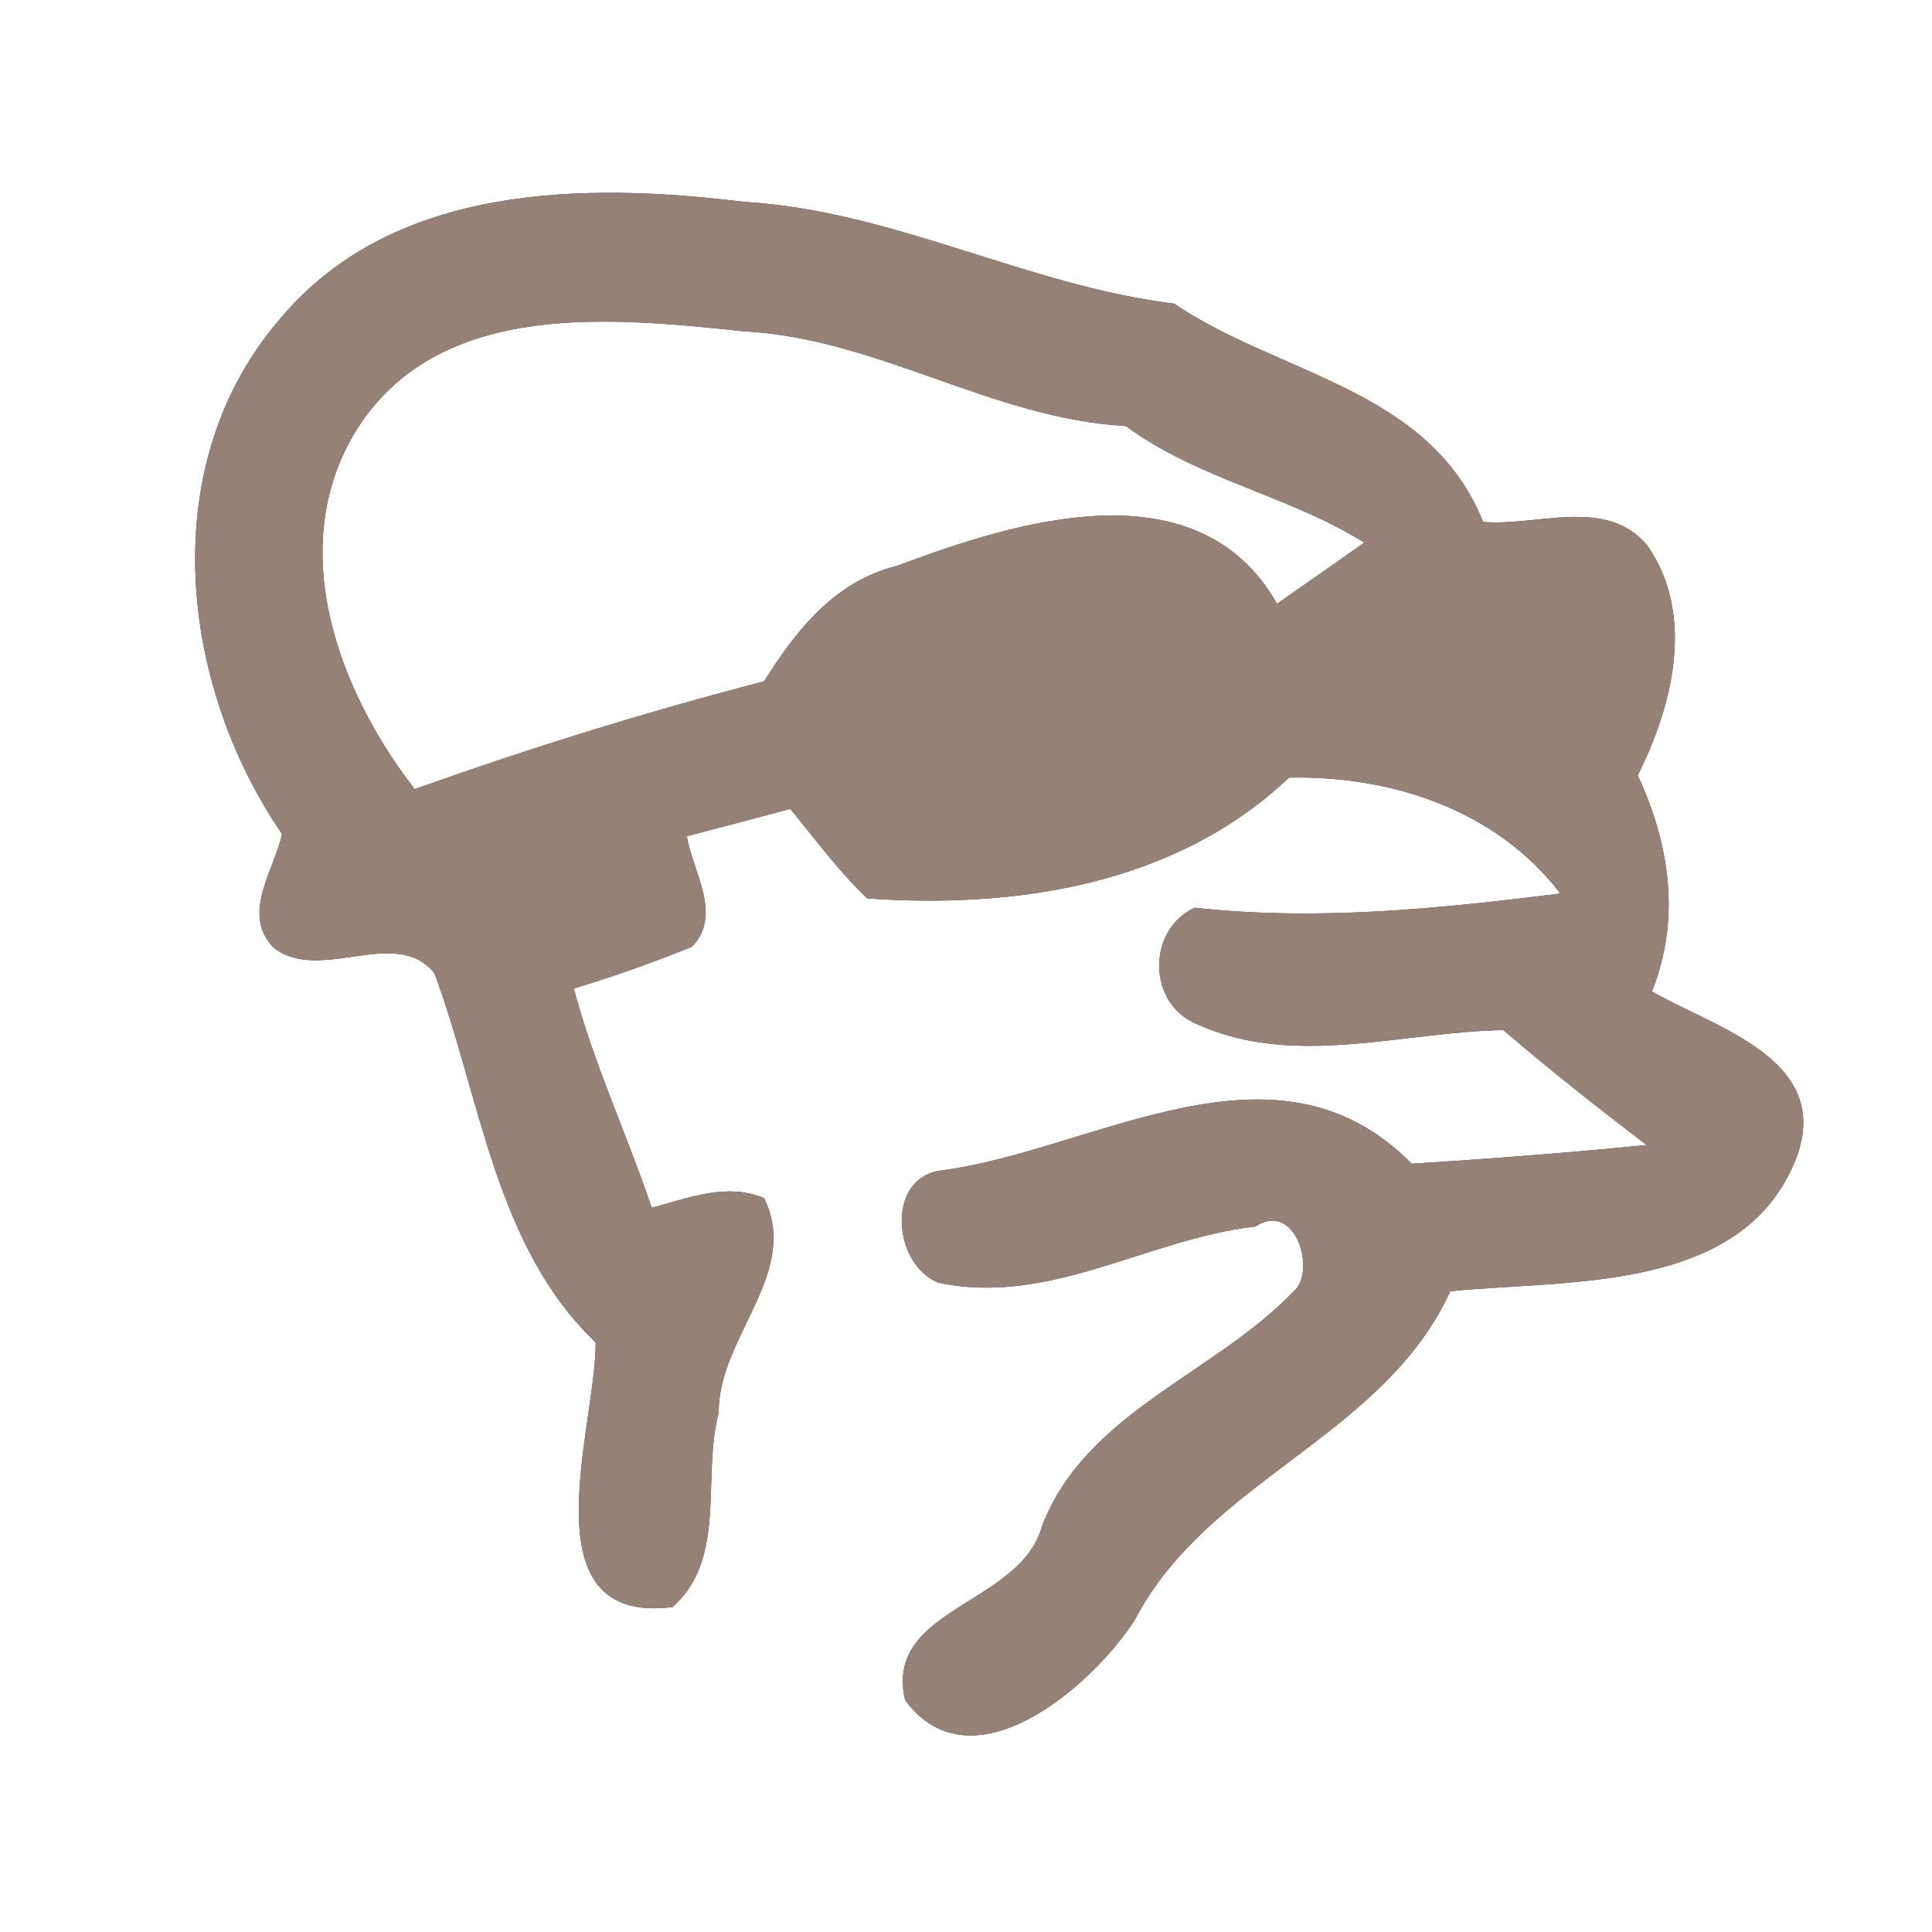 <?xml version="1.0" encoding="UTF-8" ?>
<!DOCTYPE svg PUBLIC "-//W3C//DTD SVG 1.1//EN" "http://www.w3.org/Graphics/SVG/1.1/DTD/svg11.dtd">
<svg width="60pt" height="60pt" viewBox="0 0 60 60" version="1.1" xmlns="http://www.w3.org/2000/svg">
<rect x="0" y="0" width="60" height="60" fill="#333333" stroke="none"/>
<g id="#ffffffff">
<path fill="#ffffff" opacity="1.00" d=" M 0.00 0.00 L 60.00 0.00 L 60.00 60.00 L 0.00 60.00 L 0.00 0.00 M 8.76 9.83 C 4.80 14.34 5.54 21.20 8.76 25.90 C 8.52 27.02 7.47 28.41 8.51 29.44 C 9.96 30.55 12.28 28.74 13.49 30.22 C 14.93 34.09 15.38 38.72 18.50 41.69 C 18.51 44.32 16.30 50.48 20.88 49.91 C 22.59 48.42 21.79 45.85 22.32 43.87 C 22.30 41.52 24.87 39.54 23.73 37.21 C 22.56 36.72 21.37 37.21 20.24 37.51 C 19.47 35.23 18.44 33.04 17.82 30.70 C 19.07 30.32 20.29 29.89 21.49 29.40 C 22.45 28.41 21.51 27.07 21.33 25.97 C 22.40 25.69 23.47 25.41 24.54 25.12 C 25.32 26.06 26.04 27.05 26.93 27.90 C 31.57 28.23 36.53 27.47 40.03 24.15 C 43.21 24.08 46.47 25.15 48.46 27.75 C 44.69 28.22 40.90 28.61 37.10 28.19 C 35.60 28.89 35.63 31.21 37.21 31.82 C 40.21 33.17 43.55 32.04 46.69 31.99 C 48.13 33.23 49.63 34.41 51.14 35.56 C 48.71 35.80 46.27 35.99 43.84 36.14 C 39.61 31.84 34.01 35.74 29.17 36.36 C 27.51 36.63 27.74 39.26 29.13 39.83 C 32.57 40.58 35.67 38.46 38.99 38.09 C 40.24 37.26 40.90 39.50 40.17 40.11 C 37.71 42.68 33.75 43.84 32.37 47.37 C 31.71 49.86 27.43 49.92 28.11 52.80 C 30.17 55.59 33.86 52.42 35.23 50.33 C 37.50 45.94 42.96 44.64 45.04 40.10 C 48.76 39.73 54.23 40.17 55.82 35.87 C 56.86 32.88 53.24 31.91 51.30 30.79 C 52.20 28.55 51.86 26.22 50.86 24.08 C 51.95 21.91 52.66 19.08 51.15 16.93 C 49.88 15.42 47.73 16.35 46.06 16.21 C 44.39 12.06 39.76 11.66 36.46 9.43 C 31.89 8.87 27.74 6.54 23.11 6.27 C 18.16 5.66 12.27 5.71 8.76 9.83 Z" />
<path fill="#ffffff" opacity="1.00" d=" M 11.18 13.18 C 13.80 9.29 19.07 9.87 23.12 10.29 C 27.26 10.51 30.82 13.00 34.96 13.23 C 37.22 14.89 40.01 15.38 42.37 16.85 C 41.47 17.49 40.56 18.12 39.66 18.75 C 37.20 14.44 31.61 16.16 27.87 17.57 C 25.94 18.04 24.73 19.56 23.73 21.16 C 20.07 22.11 16.45 23.23 12.88 24.51 C 10.44 21.37 8.79 16.82 11.18 13.18 Z" />
</g>
<g id="#000000ff">
<path fill="#968176" opacity="1.00" d=" M 8.76 9.83 C 12.27 5.71 18.16 5.66 23.11 6.27 C 27.74 6.54 31.89 8.87 36.46 9.43 C 39.76 11.66 44.39 12.06 46.06 16.21 C 47.73 16.35 49.88 15.42 51.15 16.93 C 52.66 19.08 51.95 21.91 50.86 24.08 C 51.86 26.22 52.20 28.55 51.30 30.79 C 53.24 31.91 56.86 32.88 55.82 35.87 C 54.23 40.17 48.76 39.73 45.04 40.10 C 42.96 44.64 37.50 45.94 35.23 50.33 C 33.86 52.42 30.17 55.59 28.11 52.80 C 27.43 49.92 31.71 49.86 32.37 47.37 C 33.75 43.84 37.71 42.68 40.17 40.11 C 40.90 39.50 40.24 37.26 38.99 38.09 C 35.67 38.46 32.57 40.58 29.13 39.83 C 27.74 39.26 27.51 36.63 29.17 36.36 C 34.01 35.74 39.61 31.84 43.84 36.14 C 46.27 35.99 48.71 35.80 51.14 35.56 C 49.63 34.41 48.13 33.23 46.69 31.99 C 43.55 32.04 40.21 33.17 37.21 31.82 C 35.63 31.21 35.60 28.89 37.10 28.19 C 40.90 28.61 44.69 28.22 48.46 27.75 C 46.47 25.15 43.21 24.08 40.03 24.15 C 36.53 27.47 31.57 28.23 26.93 27.90 C 26.04 27.05 25.32 26.06 24.54 25.12 C 23.47 25.41 22.40 25.69 21.33 25.97 C 21.51 27.07 22.45 28.41 21.49 29.40 C 20.29 29.89 19.07 30.32 17.82 30.70 C 18.44 33.04 19.47 35.23 20.24 37.51 C 21.37 37.21 22.56 36.72 23.73 37.21 C 24.87 39.54 22.30 41.52 22.32 43.87 C 21.79 45.85 22.59 48.42 20.88 49.91 C 16.30 50.48 18.51 44.32 18.50 41.69 C 15.38 38.72 14.93 34.09 13.49 30.22 C 12.28 28.74 9.96 30.55 8.51 29.44 C 7.47 28.41 8.52 27.02 8.76 25.90 C 5.54 21.20 4.80 14.34 8.76 9.83 M 11.18 13.18 C 8.79 16.82 10.44 21.37 12.88 24.51 C 16.45 23.23 20.07 22.11 23.73 21.16 C 24.73 19.56 25.94 18.04 27.87 17.57 C 31.61 16.16 37.20 14.44 39.66 18.75 C 40.56 18.12 41.47 17.49 42.37 16.85 C 40.01 15.38 37.22 14.89 34.96 13.23 C 30.82 13.00 27.26 10.51 23.12 10.29 C 19.07 9.87 13.80 9.29 11.18 13.18 Z" />
</g>
</svg>
